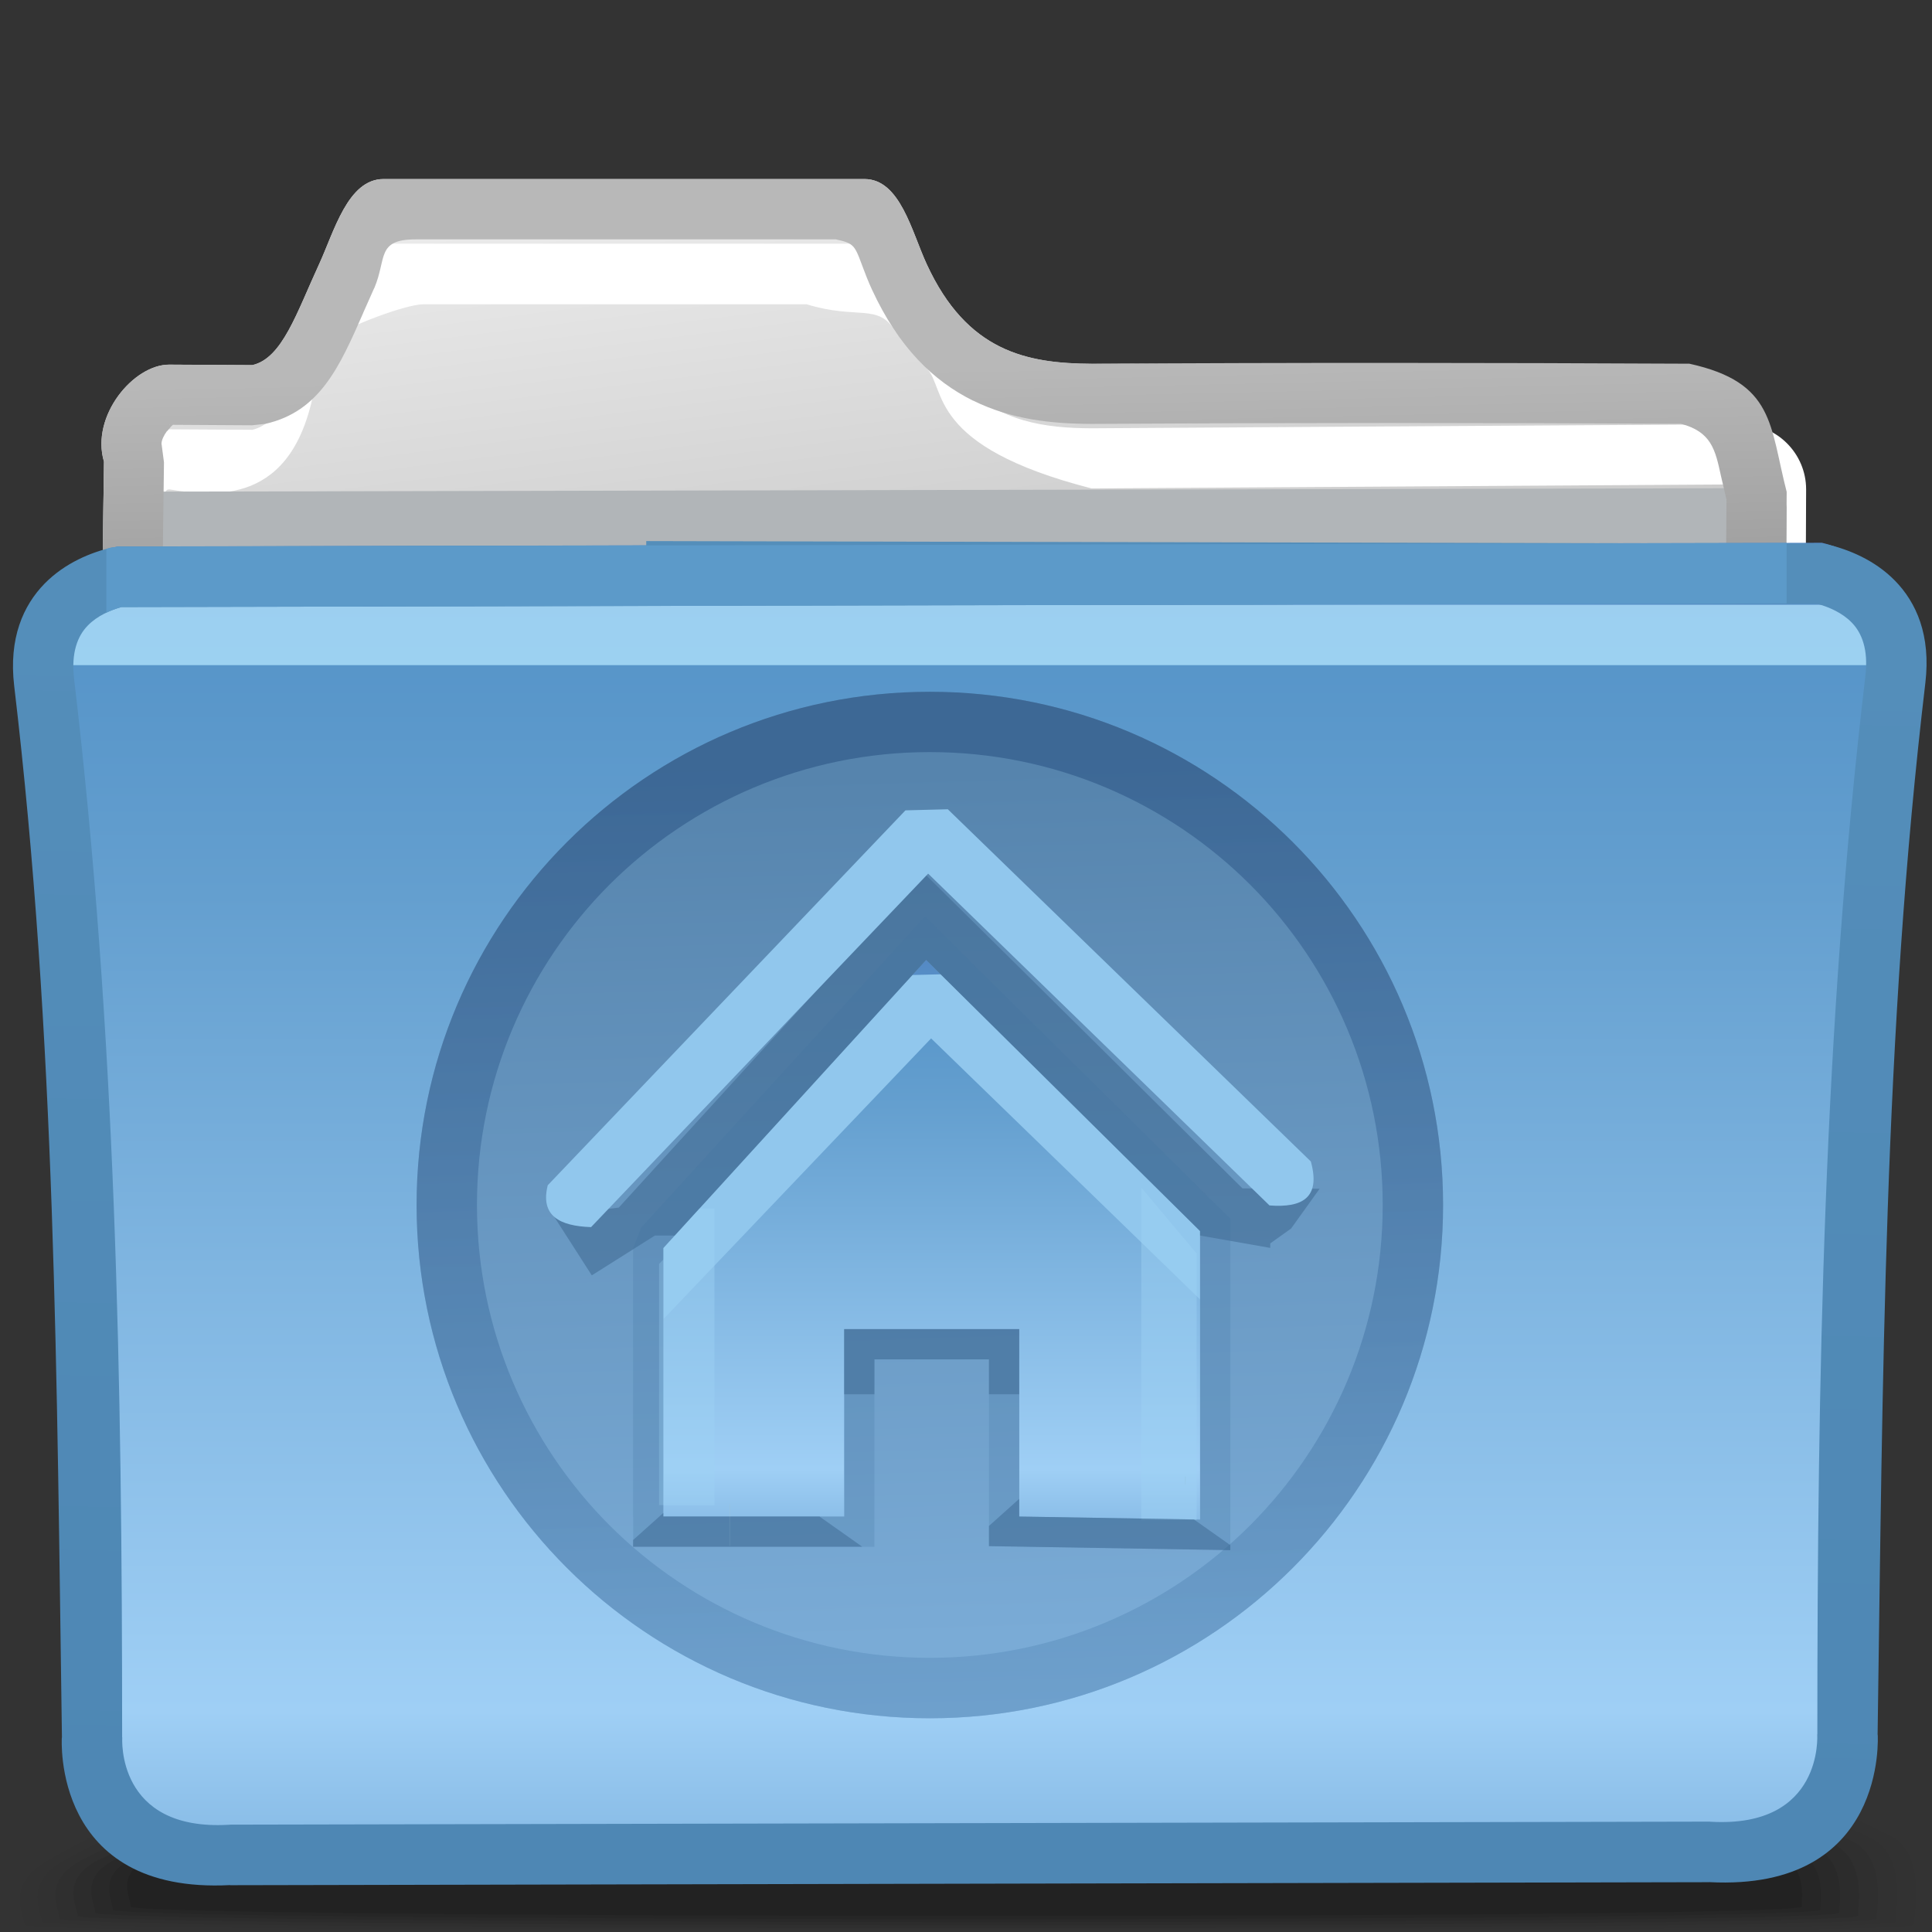 <?xml version="1.0" encoding="UTF-8" standalone="no"?>
<!-- Creator: CorelDRAW -->

<svg
   xmlns:dc="http://purl.org/dc/elements/1.1/"
   xmlns:cc="http://creativecommons.org/ns#"
   xmlns:rdf="http://www.w3.org/1999/02/22-rdf-syntax-ns#"
   xmlns:svg="http://www.w3.org/2000/svg"
   xmlns="http://www.w3.org/2000/svg"
   xmlns:xlink="http://www.w3.org/1999/xlink"
   xmlns:sodipodi="http://sodipodi.sourceforge.net/DTD/sodipodi-0.dtd"
   xmlns:inkscape="http://www.inkscape.org/namespaces/inkscape"
   xml:space="preserve"
   width="32px"
   height="32px"
   style="shape-rendering:geometricPrecision; text-rendering:geometricPrecision; image-rendering:optimizeQuality; fill-rule:evenodd; clip-rule:evenodd"
   viewBox="0 0 32 32"
   id="svg2"
   version="1.1"
   inkscape:version="0.48.1 r9760"
   sodipodi:docname="user-home.svg"><rect x="0" y="0" width="32" height="32" fill="#333333" stroke="none"/><sodipodi:namedview
   pagecolor="#ffffff"
   bordercolor="#666666"
   borderopacity="1"
   objecttolerance="10"
   gridtolerance="10"
   guidetolerance="10"
   inkscape:pageopacity="0"
   inkscape:pageshadow="2"
   inkscape:window-width="640"
   inkscape:window-height="480"
   id="namedview118"
   showgrid="false"
   inkscape:zoom="8.28125"
   inkscape:cx="16"
   inkscape:cy="16"
   inkscape:window-x="0"
   inkscape:window-y="0"
   inkscape:window-maximized="0"
   inkscape:current-layer="svg2" />
 <defs
   id="defs4">
  <style
   type="text/css"
   id="style6">
   
    .fil21 {fill:none}
    .fil24 {fill:none;fill-rule:nonzero}
    .fil9 {fill:white}
    .fil18 {fill:#91C7ED}
    .fil11 {fill:#B1B5B8}
    .fil16 {fill:#5C9AC9;fill-rule:nonzero}
    .fil22 {fill:#91C7ED;fill-rule:nonzero}
    .fil25 {fill:#94C2E2;fill-rule:nonzero}
    .fil10 {fill:#B1B5B8;fill-rule:nonzero}
    .fil0 {fill:black;fill-opacity:0}
    .fil1 {fill:black;fill-opacity:0.012}
    .fil2 {fill:black;fill-opacity:0.027}
    .fil3 {fill:black;fill-opacity:0.039}
    .fil4 {fill:black;fill-opacity:0.055}
    .fil5 {fill:black;fill-opacity:0.067}
    .fil6 {fill:black;fill-opacity:0.078}
    .fil7 {fill:black;fill-opacity:0.094}
    .fil27 {fill:#4272A0;fill-opacity:0.22}
    .fil26 {fill:#9ED3F3;fill-rule:nonzero;fill-opacity:0.439}
    .fil20 {fill:#3B658C;fill-opacity:0.502}
    .fil14 {fill:#B0E2FC;fill-rule:nonzero;fill-opacity:0.78}
    .fil17 {fill:url(#id0)}
    .fil13 {fill:url(#id1)}
    .fil19 {fill:url(#id2)}
    .fil8 {fill:url(#id3)}
    .fil12 {fill:url(#id4)}
    .fil15 {fill:url(#id5);fill-rule:nonzero}
    .fil23 {fill:url(#id6);fill-opacity:0.561}
   
  </style>
  <linearGradient
   id="id0"
   gradientUnits="userSpaceOnUse"
   x1="15.432"
   y1="15.9"
   x2="15.432"
   y2="25.167">
   <stop
   offset="0"
   style="stop-color:#5589C4"
   id="stop9" />
   <stop
   offset="0.071"
   style="stop-color:#5795C9"
   id="stop11" />
   <stop
   offset="0.259"
   style="stop-color:#649FCF"
   id="stop13" />
   <stop
   offset="0.91"
   style="stop-color:#9FCFF5"
   id="stop15" />
   <stop
   offset="1"
   style="stop-color:#8BBEE8"
   id="stop17" />
  </linearGradient>
  <linearGradient
   id="id1"
   gradientUnits="userSpaceOnUse"
   xlink:href="#id0"
   x1="16.063"
   y1="9.423"
   x2="16.063"
   y2="30.215">
  </linearGradient>
  <linearGradient
   id="id2"
   gradientUnits="userSpaceOnUse"
   x1="15.178"
   y1="12.778"
   x2="15.624"
   y2="27.141">
   <stop
   offset="0"
   style="stop-color:#5684AD"
   id="stop21" />
   <stop
   offset="1"
   style="stop-color:#7AABD6"
   id="stop23" />
  </linearGradient>
  <linearGradient
   id="id3"
   gradientUnits="userSpaceOnUse"
   x1="14.74"
   y1="2.732"
   x2="16.352"
   y2="15.562">
   <stop
   offset="0"
   style="stop-color:#EBEBEB"
   id="stop26" />
   <stop
   offset="1"
   style="stop-color:#B2B2B2"
   id="stop28" />
  </linearGradient>
  <linearGradient
   id="id4"
   gradientUnits="userSpaceOnUse"
   x1="15.611"
   y1="11.986"
   x2="15.482"
   y2="6.109">
   <stop
   offset="0"
   style="stop-color:#8F8F8F"
   id="stop31" />
   <stop
   offset="1"
   style="stop-color:#B8B8B8"
   id="stop33" />
  </linearGradient>
  <linearGradient
   id="id5"
   gradientUnits="userSpaceOnUse"
   x1="15.87"
   y1="30.293"
   x2="16.255"
   y2="10.043">
   <stop
   offset="0"
   style="stop-color:#4E87B4"
   id="stop36" />
   <stop
   offset="1"
   style="stop-color:#548EBA"
   id="stop38" />
  </linearGradient>
  <linearGradient
   id="id6"
   gradientUnits="userSpaceOnUse"
   x1="15.094"
   y1="12.676"
   x2="15.607"
   y2="30.547">
   <stop
   offset="0"
   style="stop-color:#295283"
   id="stop41" />
   <stop
   offset="0.522"
   style="stop-color:#4676A6"
   id="stop43" />
   <stop
   offset="1"
   style="stop-color:#6EA3CF"
   id="stop45" />
  </linearGradient>
 </defs>
 <g
   id="Слой_x0020_1">
  <g
   id="_71371448">
   <path
   id="_73040704"
   class="fil0"
   d="M15.125 26.997c6.288,0 13.909,1.978 16.395,3.391 0.573,0.325 0.341,1.432 0.341,1.554 0,0.006 -0.027,0.012 -0.074,0.018l-31.494 0c-0.107,-0.008 -0.168,-0.017 -0.168,-0.025 0.037,0.089 -0.261,-0.666 0.321,-1.084 2.216,-1.595 8.695,-3.854 14.68,-3.854z" />
   <g
   id="g51">
    <path
   id="_73871024"
   class="fil1"
   d="M15.2 27.3c6.161,0 13.673,1.793 16.134,3.115 0.583,0.308 0.369,1.343 0.369,1.469 0,0.03 -0.586,0.054 -1.591,0.076l-27.92 0c-1.127,-0.021 -1.789,-0.046 -1.789,-0.076 0,-0.151 -0.325,-0.648 0.351,-1.05 2.274,-1.367 8.574,-3.534 14.448,-3.534z" />
    <path
   id="_71374048"
   class="fil2"
   d="M15.276 27.605c6.035,0 13.287,1.613 15.721,2.845 0.592,0.292 0.396,1.253 0.396,1.383 0,0.059 -2.328,0.1 -5.699,0.126l-18.784 0c-3.646,-0.026 -6.215,-0.069 -6.215,-0.126 0,-0.152 -0.318,-0.64 0.365,-1.016 2.267,-1.269 8.452,-3.213 14.216,-3.213z" />
    <path
   id="_72771944"
   class="fil3"
   d="M15.351 27.909c5.907,0 12.899,1.436 15.309,2.577 0.601,0.275 0.422,1.165 0.422,1.297 0,0.215 -30.094,0.201 -30.094,0 0,-0.155 -0.313,-0.632 0.378,-0.982 2.26,-1.171 8.331,-2.893 13.985,-2.893z" />
    <path
   id="_78412192"
   class="fil4"
   d="M15.427 28.213c5.781,0 12.513,1.258 14.897,2.308 0.612,0.259 0.449,1.076 0.449,1.212 0,0.215 -29.49,0.2 -29.49,0 0,-0.156 -0.308,-0.625 0.391,-0.948 2.252,-1.072 8.21,-2.571 13.753,-2.571z" />
    <path
   id="_48137592"
   class="fil5"
   d="M15.502 28.517c5.653,0 12.127,1.08 14.485,2.04 0.621,0.241 0.477,0.986 0.477,1.124 0,0.215 -28.888,0.2 -28.888,0 0,-0.158 -0.302,-0.617 0.404,-0.914 2.245,-0.974 8.09,-2.25 13.522,-2.25z" />
    <path
   id="_78948800"
   class="fil6"
   d="M15.577 28.822c5.527,0 11.74,0.901 14.072,1.771 0.631,0.224 0.503,0.898 0.503,1.038 0,0.215 -28.284,0.201 -28.284,0 0,-0.158 -0.296,-0.607 0.418,-0.88 2.238,-0.876 7.968,-1.929 13.29,-1.929z" />
    <path
   id="_48635784"
   class="fil7"
   d="M15.652 29.125c5.4,0 11.354,0.723 13.661,1.502 0.64,0.208 0.53,0.809 0.53,0.953 0,0.215 -27.68,0.2 -27.68,0 0,-0.162 -0.292,-0.601 0.431,-0.847 2.231,-0.778 7.846,-1.609 13.058,-1.609z" />
   </g>
  </g>
  <path
   class="fil8"
   d="M29.593 8.35l-0.044 6.388c0,0.592 -0.142,-0.781 -0.734,-0.781l-2.654 0 -14.261 0 -3.144 0 -3.362 -0.691 -2.654 0 -0.066 0 0 -0.002c-0.561,-0.034 -1.011,-0.506 -1.011,-1.075l0.059 -4.543c-0.223,-0.755 0.49,-1.61 1.083,-1.606l1.374 0.008c0.497,-0.112 0.735,-0.868 1.106,-1.671 0.248,-0.537 0.475,-1.411 1.067,-1.411 2.655,0 5.311,0 7.966,0 0.592,0 0.783,0.874 1.032,1.411 0.667,1.447 1.655,1.644 2.736,1.649 3.305,-0.021 6.592,0.182 9.895,0.197 1.416,0.311 1.326,1.017 1.613,2.127z"
   id="path60" />
  <path
   class="fil9"
   d="M28.839 7.029c0.592,-0.004 1.076,0.484 1.076,1.076l-0.024 5.846c0,0.592 -0.484,1.077 -1.076,1.077l-2.654 0 -14.261 0 -3.144 0 -3.362 -0.691 -2.654 0 -0.066 0 0 -0.002c-0.561,-0.034 -1.011,-0.506 -1.011,-1.075l0.065 -5.073c0,-0.592 0.484,-1.08 1.077,-1.076l1.374 0.008c0.246,-0.056 0.428,-0.268 0.594,-0.565 0.22,0.257 0.242,-0.582 0.463,-0.298 -0.296,2.059 -1.55,1.995 -2.431,1.85l0 0.004 -0.006 0 -0.004 -0.004c-0.013,0 -0.031,0.009 -0.044,0.022l0 0.005c-0.015,0.015 -0.025,0.034 -0.027,0.047l0.002 0 0 0.006 -0.004 0.012 -0.065 5.061 0.004 0c0,0.02 0.008,0.04 0.02,0.052 0.012,0.013 0.031,0.024 0.047,0.026l0.011 0 2.654 0 0.2 0.022 3.253 0.669 3.053 0 14.261 0 2.654 0c0.018,0 0.038,-0.011 0.052,-0.025 0.014,-0.014 0.025,-0.034 0.025,-0.053l0.004 -0.004 0.024 -5.842 -0.004 0 0 -0.006 0.004 0c-0.001,-0.015 -0.011,-0.035 -0.024,-0.047l-0.005 -0.005c-0.011,-0.011 -0.028,-0.019 -0.046,-0.019l-0.006 0 0 -0.004 -10.751 0.067 -0.007 0c-2.738,-0.702 -2.404,-1.652 -2.728,-1.987 0.167,-0.286 0.41,0.541 0.614,0.273 0.599,0.608 1.334,0.715 2.118,0.718 3.585,-0.022 7.17,-0.046 10.755,-0.067zm-23.329 -2.119c0.189,-0.444 0.425,-0.874 0.841,-0.874 2.655,0 5.311,0 7.966,0 0.287,0 0.481,0.206 0.632,0.478 -0.222,0.417 0.08,0.758 -0.117,0.976 -0.288,-0.476 -0.621,-0.189 -1.471,-0.45l-6.351 0c-0.292,0 -1.279,0.38 -1.396,0.506 -0.282,-0.098 0.206,-0.521 -0.104,-0.635z"
   id="path62" />
  <polygon
   class="fil10"
   points="1.733,9.147 1.703,9.155 1.716,8.145 29.517,8.085 29.593,8.4 29.588,9.085 "
   id="polygon64" />
  <path
   class="fil11"
   d="M29.976 9.017l0.002 0.072 -0.004 0.946 -0.054 -0.017 -0.941 0.002 0.004 -0.932 -0.004 0 0 -0.006 0.004 0c-0.001,-0.015 -0.011,-0.035 -0.024,-0.047l-0.005 -0.005 -0.019 -0.012 1.037 -0.002 0.004 0zm-28.197 1.068l0.012 -0.914 0.005 -0.092 2.674 -0.006 -0.009 0.002 -0.222 0.024 -1.37 -0.008 0 0.004 -0.006 0 -0.004 -0.004c-0.013,0 -0.031,0.009 -0.044,0.022l0 0.005c-0.015,0.015 -0.025,0.034 -0.027,0.047l0.002 0 0 0.006 -0.004 0.012 -0.012 0.895 -0.979 0.002 -0.017 0.005zm24.53 -1.06l-8.158 0.051 -0.007 0 -0.126 -0.033 8.292 -0.018z"
   id="path66" />
  <path
   class="fil12"
   d="M29.593 8.151l-0.044 6.388c0,0.592 -0.142,-0.781 -0.734,-0.781l-2.654 0 -14.261 0.198 -3.144 0 -3.362 -0.691 -2.654 0 -0.066 0 0 -0.002c-0.561,-0.034 -1.011,-0.506 -1.011,-1.075l0.059 -4.543c-0.223,-0.755 0.49,-1.61 1.083,-1.606l1.374 0.008c0.497,-0.112 0.735,-0.868 1.106,-1.671 0.248,-0.537 0.475,-1.411 1.067,-1.411 2.655,0 5.311,0 7.966,0 0.592,0 0.783,0.874 1.032,1.411 0.667,1.447 1.655,1.644 2.736,1.649 3.305,-0.021 6.592,-0.017 9.895,-0.001 1.416,0.311 1.326,1.017 1.613,2.127zm-1.028 4.608l0.031 -4.485 -0.092 -0.393c-0.094,-0.435 -0.159,-0.728 -0.663,-0.862 -3.252,-0.018 -6.501,-0.017 -9.753,0.002l-0.007 0c-0.672,-0.002 -1.329,-0.073 -1.961,-0.385l-0.004 0c-0.657,-0.326 -1.233,-0.885 -1.674,-1.841 -0.027,-0.058 -0.056,-0.125 -0.084,-0.195 -0.207,-0.524 -0.161,-0.559 -0.511,-0.635l-6.964 0c-0.652,0 -0.476,0.318 -0.682,0.803l-0.008 0.015 -0.178 0.4 0.001 0c-0.389,0.886 -0.716,1.632 -1.619,1.837l-0.222 0.024 -1.309 -0.008c-0.022,0.015 -0.057,0.053 -0.096,0.104l-0.004 0c-0.053,0.071 -0.091,0.151 -0.091,0.21l0 0.008 0.002 0.004 0.039 0.296 -0.059 4.531 0.004 0c0,0.02 0.008,0.04 0.02,0.052 0.012,0.013 0.031,0.024 0.047,0.026l0.011 0 2.654 0 0.2 0.022 3.253 0.669 3.053 0 14.261 -0.198 2.404 0zm-25.76 -5.724l0 0.004 0.012 -0.004 -0.012 0z"
   id="path68" />
  <path
   class="fil13"
   d="M1.949 9.051c-0.515,0.125 -1.375,0.519 -1.227,1.746 0.208,1.733 0.901,8.25 0.901,9.707 0,1.456 0.131,8.064 0.131,8.064 0,0 -0.138,2.081 2.289,1.942l24.165 -0.061c2.427,0.139 2.289,-1.942 2.289,-1.942 0,0 0.006,-6.607 0.006,-8.064 0,-1.456 0.693,-7.974 0.901,-9.707 0.148,-1.227 -0.712,-1.621 -1.227,-1.746l-28.229 0.061z"
   id="path70" />
  <path
   class="fil14"
   d="M0.781 10.016l30.583 0c0.056,0.201 0.076,0.438 0.041,0.719l-0.033 0.282 -30.624 0 -0.026 -0.221c-0.038,-0.311 -0.012,-0.568 0.059,-0.781z"
   id="path72" />
  <path
   class="fil15"
   d="M2.01 10.055c-0.18,0.051 -0.398,0.143 -0.556,0.306 -0.167,0.17 -0.278,0.446 -0.227,0.88 0.693,5.863 0.796,11.619 0.796,17.532l0.002 0.008c0,0.004 -0.105,1.55 1.761,1.443l0.027 -0.002 24.498 -0.05 0.027 0.002c1.866,0.106 1.761,-1.44 1.761,-1.443l0.002 -0.008c0,-5.913 0.103,-11.669 0.796,-17.532 0.051,-0.433 -0.06,-0.71 -0.227,-0.88 -0.158,-0.163 -0.377,-0.255 -0.556,-0.306l-8.695 -0.019 0 0.026 -19.411 0.043zm1.804 21.169l0 -0.001c-2.958,0.154 -2.79,-2.434 -2.79,-2.441l0.002 0c-0.086,-5.88 -0.1,-11.586 -0.791,-17.422 -0.093,-0.79 0.15,-1.331 0.503,-1.693 0.343,-0.35 0.78,-0.519 1.103,-0.596l0.117 -0.017 8.746 -0.019 0 -0.073 19.463 0.043 0.117 0.017c0.324,0.078 0.761,0.247 1.103,0.596 0.353,0.361 0.596,0.902 0.503,1.693 -0.691,5.836 -0.705,11.542 -0.791,17.422l0.002 0c0,0.007 0.168,2.595 -2.79,2.441l0 0.001 -24.498 0.05z"
   id="path74" />
  <path
   class="fil16"
   d="M2.01 10.055c-0.078,0.022 -0.164,0.052 -0.248,0.092l0 -1.057 0.079 -0.02 0.117 -0.017 27.634 -0.06 0 1.002 -27.582 0.06z"
   id="path76" />
  <polygon
   class="fil17"
   points="10.987,25.119 10.987,20.673 15.34,15.9 19.877,20.39 19.877,25.168 16.881,25.119 16.881,22.015 13.983,22.015 13.983,25.119 "
   id="polygon78" />
  <polygon
   class="fil18"
   points="10.987,21.85 10.987,20.572 14.414,16.815 15.047,16.151 15.679,16.135 19.877,20.29 19.877,21.523 15.422,17.199 "
   id="polygon80" />
  <path
   class="fil19"
   d="M15.401 11.458c4.694,0 8.501,3.807 8.501,8.501 0,4.694 -3.807,8.501 -8.501,8.501 -4.694,0 -8.501,-3.807 -8.501,-8.501 0,-4.694 3.807,-8.501 8.501,-8.501zm-4.414 13.66l0 -4.446 4.353 -4.773 4.537 4.491 0 4.778 -2.995 -0.05 0 -3.104 -2.899 0 0 3.104 -2.995 0z"
   id="path82" />
  <polygon
   class="fil20"
   points="9.168,20.136 10.249,20.001 14.601,15.227 15.303,14.46 16.043,15.192 20.579,19.683 21.857,19.689 21.385,20.348 21.039,20.595 21.039,20.669 19.877,20.465 19.877,20.39 15.34,15.9 11.176,20.465 10.847,20.465 9.802,21.124 "
   id="polygon84" />
  <path
   class="fil21"
   d="M11.144 19.558l-0.102 0m8.965 -0.001l-0.131 0.001m-1.292 -5.1c0,-0.133 -0.116,-0.242 -0.259,-0.242l-0.182 0 0 0.002c-0.041,-0.009 -0.083,-0.014 -0.125,-0.014l-0.537 0 0 0.011 -3.799 0 0 -0.011 -0.539 0c-0.043,0 -0.085,0.005 -0.124,0.014l0 -0.002 -0.183 0c-0.142,0 -0.259,0.109 -0.259,0.242m-0.497 11.145l0.012 0m7.942 -1.143c0,-0.109 -0.065,-0.206 -0.158,-0.249m-2.995 -0.035l-2.899 -0.008m-2.759 0.952l-0.001 0.208"
   id="path86" />
  <path
   class="fil22"
   d="M9.071 19.633l5.926 -6.211 0.702 -0.018c1.922,1.863 4.092,3.972 6.013,5.834 0.167,0.609 -0.15,0.768 -0.685,0.728l-5.654 -5.496c-1.862,1.952 -3.723,3.904 -5.583,5.855 -0.524,-0.018 -0.843,-0.188 -0.718,-0.692z"
   id="path88" />
  <path
   class="fil23"
   d="M15.401 11.458c4.694,0 8.501,3.807 8.501,8.501 0,4.694 -3.807,8.501 -8.501,8.501 -4.694,0 -8.501,-3.807 -8.501,-8.501 0,-4.694 3.807,-8.501 8.501,-8.501zm5.308 3.197l-0.005 -0.005c-1.358,-1.355 -3.234,-2.193 -5.303,-2.193 -2.069,0 -3.945,0.839 -5.303,2.193l-0.005 0.005c-1.355,1.358 -2.193,3.234 -2.193,5.303 0,2.069 0.839,3.945 2.193,5.303l0.005 0.005c1.358,1.355 3.234,2.193 5.303,2.193 2.069,0 3.945,-0.839 5.303,-2.193l0.005 -0.005c1.355,-1.358 2.193,-3.234 2.193,-5.303 0,-2.069 -0.839,-3.945 -2.193,-5.303z"
   id="path90" />
  <path
   class="fil21"
   d="M12.585 19.558l-0.582 0c-0.319,0 -0.639,0 -0.96,0m8.965 -0.001l-1.432 0.007m0.008 -5.106c0,-0.133 -0.116,-0.242 -0.259,-0.242l-0.182 0 0 0.002c-0.041,-0.009 -0.083,-0.014 -0.125,-0.014l-0.537 0 0 0.011 -3.799 0 0 -0.011 -0.539 0c-0.043,0 -0.085,0.005 -0.124,0.014l0 -0.002 -0.183 0c-0.142,0 -0.259,0.109 -0.259,0.242m-0.497 11.145l0.012 0m7.942 -1.143c0,-0.151 -0.125,-0.275 -0.275,-0.275l-0.11 0 -0.024 -0.001 -7.359 -0.021 0 -0.001c-0.304,0 -0.467,0.001 -0.765,0.001 -0.151,0 -0.275,0.124 -0.275,0.274l0 0.051 0 0.021c0,0.272 -0.005,0.539 -0.005,0.819"
   id="path92" />
  <line
   class="fil24"
   x1="19.626"
   y1="24.593"
   x2="19.626"
   y2="24.789"
   id="line94" />
  <path
   class="fil24"
   d="M19.65 24.799c0.045,0.019 0.086,0.039 0.11,0.054"
   id="path96" />
  <polyline
   class="fil24"
   points="19.63,24.79 19.65,24.799 19.65,24.568 "
   id="polyline98" />
  <polyline
   class="fil24"
   points="19.626,24.789 19.63,24.79 19.637,24.581 "
   id="polyline100" />
  <polyline
   class="fil24"
   points="19.65,24.568 19.76,24.459 19.65,24.459 "
   id="polyline102" />
  <polyline
   class="fil24"
   points="19.637,24.581 19.65,24.568 19.65,24.459 19.642,24.459 "
   id="polyline104" />
  <polygon
   class="fil25"
   points="19.626,24.593 19.637,24.581 19.642,24.459 19.626,24.459 "
   id="polygon106" />
  <polygon
   class="fil25"
   points="12.081,25.603 12.093,25.603 12.093,24.91 12.081,24.91 "
   id="polygon108" />
  <polygon
   class="fil26"
   points="11.833,20.017 11.833,24.93 10.916,24.93 10.916,20.936 10.987,20.862 10.987,20.673 11.585,20.017 "
   id="polygon110" />
  <polygon
   class="fil26"
   points="19.82,20.762 19.82,25.178 18.903,25.178 18.903,19.67 "
   id="polygon112" />
  <path
   class="fil20"
   d="M16.881 23.094l-0.501 0 0 -0.579 -1.897 0 0 0.579 -0.501 0 0 -1.08 2.899 0 0 1.08zm3.496 2.498l0 0.083 -0.509 -0.008 -2.995 -0.05 -0.493 -0.008 0 -0.334 0.501 -0.449 0 0.293 2.894 0.048 0.602 0.425zm-6.096 0.027l-0.299 0 -2.995 0 -0.501 0 0 -0.111 0.501 -0.449 0 0.059 2.586 0 0.709 0.501z"
   id="path114" />
  <path
   class="fil27"
   d="M10.486 25.119l0 -4.446 0.131 -0.337 4.353 -4.773 0.351 -0.384 0.371 0.367 4.537 4.491 0.149 0.146 0 0.207 0 4.778 0 0.507 -0.509 -0.008 -2.995 -0.05 -0.493 -0.008 0 -0.49 0 -2.603 -1.897 0 0 2.603 0 0.501 -0.501 0 -2.995 0 -0.501 0 0 -0.501zm0.501 0l0 -4.446 4.353 -4.773 4.537 4.491 0 4.778 -2.995 -0.05 0 -3.104 -2.899 0 0 3.104 -2.995 0z"
   id="path116" />
 </g>
</svg>